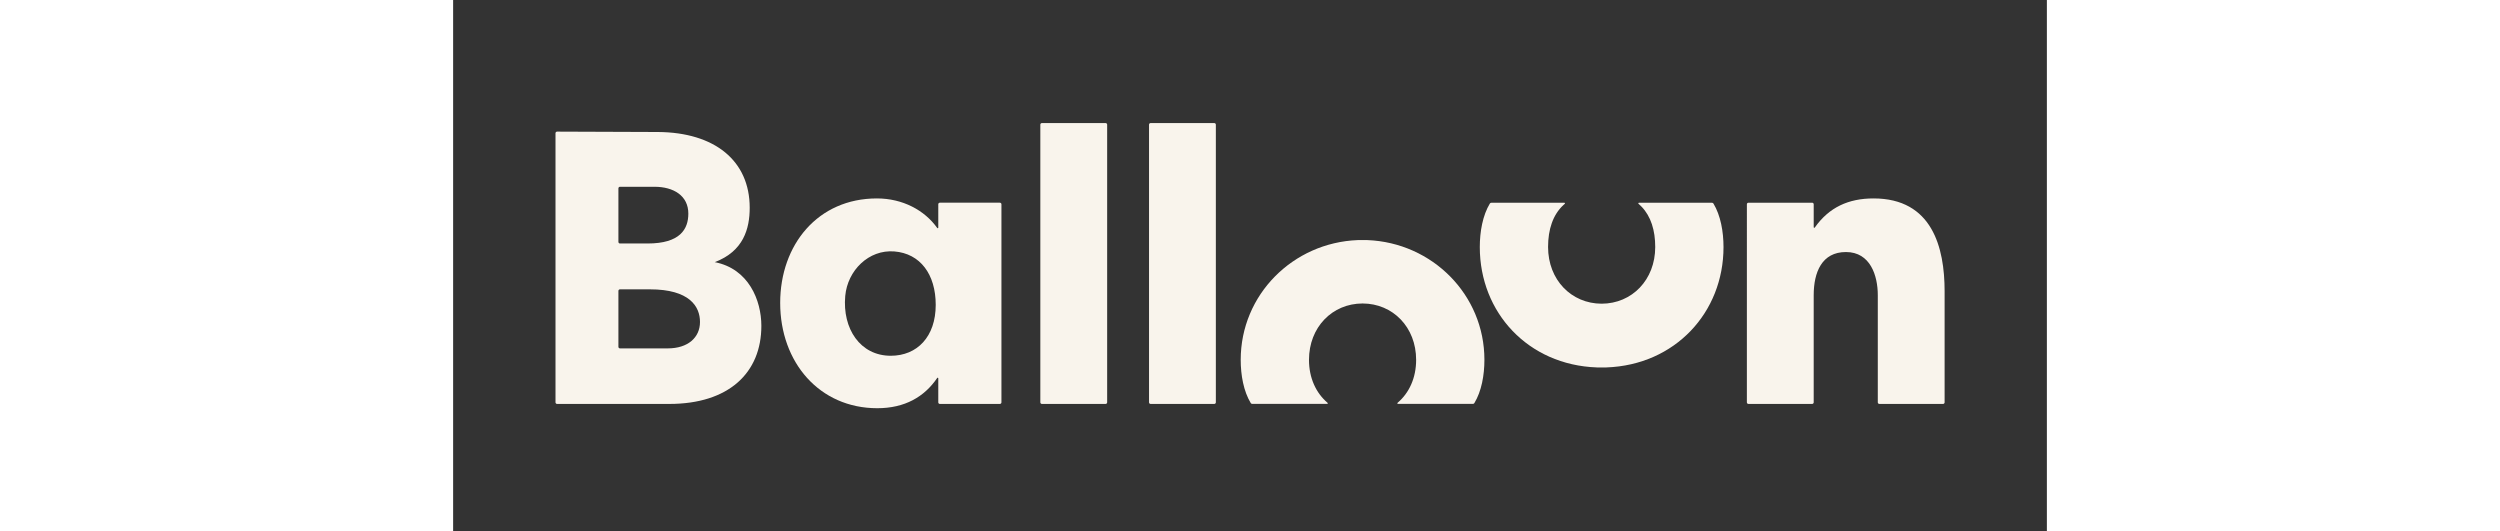 <svg width="160px" height="34px" viewBox="0 0 432 144" version="1.1" xmlns="http://www.w3.org/2000/svg" xmlns:xlink="http://www.w3.org/1999/xlink" data-v-3df763b2="" data-v-0fb13a60=""><rect x="0" y="0" width="432" height="144" fill="#333333" stroke="none"/><title data-v-3df763b2="">Balloon_Logo_Dark</title> <g fill="#f9f4ec" fill-rule="evenodd" data-v-3df763b2=""><path d="M70.916 71.055c9.174 1.786 12.634 10.321 12.634 17.27 0 12.743-8.842 21.164-24.952 21.164H28.172c-.232 0-.422-.187-.422-.421V36.099c0-.234.19-.422.424-.422l27.368.104c15.374.106 24.848 7.792 24.848 20.533 0 5.688-1.682 11.794-9.474 14.741zM52.7 66.002c8.844 0 11.056-3.894 11.056-8.108 0-4.843-4.002-7.266-9.16-7.266h-9.372c-.232 0-.422.189-.422.421v14.53c0 .233.19.423.422.423H52.7zm-7.898 12.847v15.163c0 .231.19.422.422.422h12.952c5.474 0 8.74-2.95 8.74-7.162s-2.844-8.845-13.584-8.845h-8.108c-.232 0-.422.188-.422.422z" data-v-3df763b2=""></path> <path d="M148.625 55.367v53.702c0 .232-.188.419-.42.419h-16.276c-.232 0-.422-.187-.422-.419v-6.522c0-.164-.204-.223-.298-.086-3.48 5.104-8.762 8.188-16.232 8.188-15.69 0-26.323-12.428-26.323-28.539 0-15.792 10.213-28.323 26.217-28.323 6.958 0 12.92 3.184 16.344 8.002.094.132.292.071.292-.092v-6.33c0-.232.19-.423.422-.423h16.276c.232 0 .42.191.42.423m-30.002 41.066c7.16 0 12.188-5.16 12.188-13.794 0-8.288-4.194-13.925-11.228-14.485-6.924-.551-12.672 5.149-13.298 12.067-.804 8.874 4.056 16.212 12.338 16.212" data-v-3df763b2=""></path> <path d="M159.168 109.069V33.78c0-.232.188-.42.422-.42h17.268c.232 0 .422.188.422.42v75.289c0 .232-.19.421-.422.421H159.59c-.234 0-.422-.189-.422-.421" data-v-3df763b2=""></path> <path d="M188.632 109.069V33.78c0-.232.187-.42.422-.42h17.268c.232 0 .42.188.42.42v75.289c0 .232-.188.421-.42.421h-17.268c-.235 0-.422-.189-.422-.421" data-v-3df763b2=""></path> <path d="M351.106 54.945h17.268c.234 0 .422.188.422.422v6.222c0 .164.204.218.298.084 3.87-5.486 9.143-7.886 15.918-7.886 15.899 0 19.267 13.268 19.267 25.166v30.116c0 .232-.187.42-.42.42H386.59c-.232 0-.42-.188-.42-.42V80.007c0-5.266-2.002-11.69-8.635-11.69-6.529 0-8.739 5.476-8.739 11.69v29.062c0 .232-.188.42-.422.42h-17.268c-.232 0-.422-.188-.422-.42V55.367c0-.234.19-.422.422-.422" data-v-3df763b2=""></path> <path d="M247.813 65.08v-.006c-.422-.014-2.18-.014-2.604 0v.006c-17.608.692-31.728 14.83-31.728 32.442 0 4.144.772 8.528 2.728 11.746.08.13.224.208.376.208h20.332c.16 0 .226-.184.106-.286-3.114-2.646-5.034-6.714-5.034-11.644 0-8.858 6.308-15.267 14.522-15.286 8.216.019 14.522 6.428 14.522 15.286 0 4.93-1.921 8.998-5.032 11.644-.122.102-.055.286.104.286h20.332c.152 0 .296-.078.376-.208 1.956-3.218 2.728-7.602 2.728-11.746 0-17.612-14.12-31.75-31.728-32.442" class="a" data-v-3df763b2=""></path> <path d="M341.618 55.168c-.08-.13-.223-.208-.376-.208h-19.817c-.16 0-.227.184-.107.288.283.24.55.492.804.756 2.555 2.65 3.719 6.44 3.719 10.95 0 8.904-6.309 15.346-14.523 15.366-8.215-.02-14.522-6.462-14.522-15.366 0-4.768 1.301-8.732 4.171-11.396.113-.104.229-.208.35-.31.12-.104.053-.288-.107-.288h-19.817c-.153 0-.296.078-.376.208-1.958 3.236-2.729 7.642-2.729 11.81 0 17.728 13.082 31.956 31.727 32.616v.002c.424.016 2.181.016 2.603 0v-.002c18.594-.662 31.731-14.89 31.731-32.616 0-4.168-.773-8.574-2.731-11.81" class="b" data-v-3df763b2=""></path></g></svg>